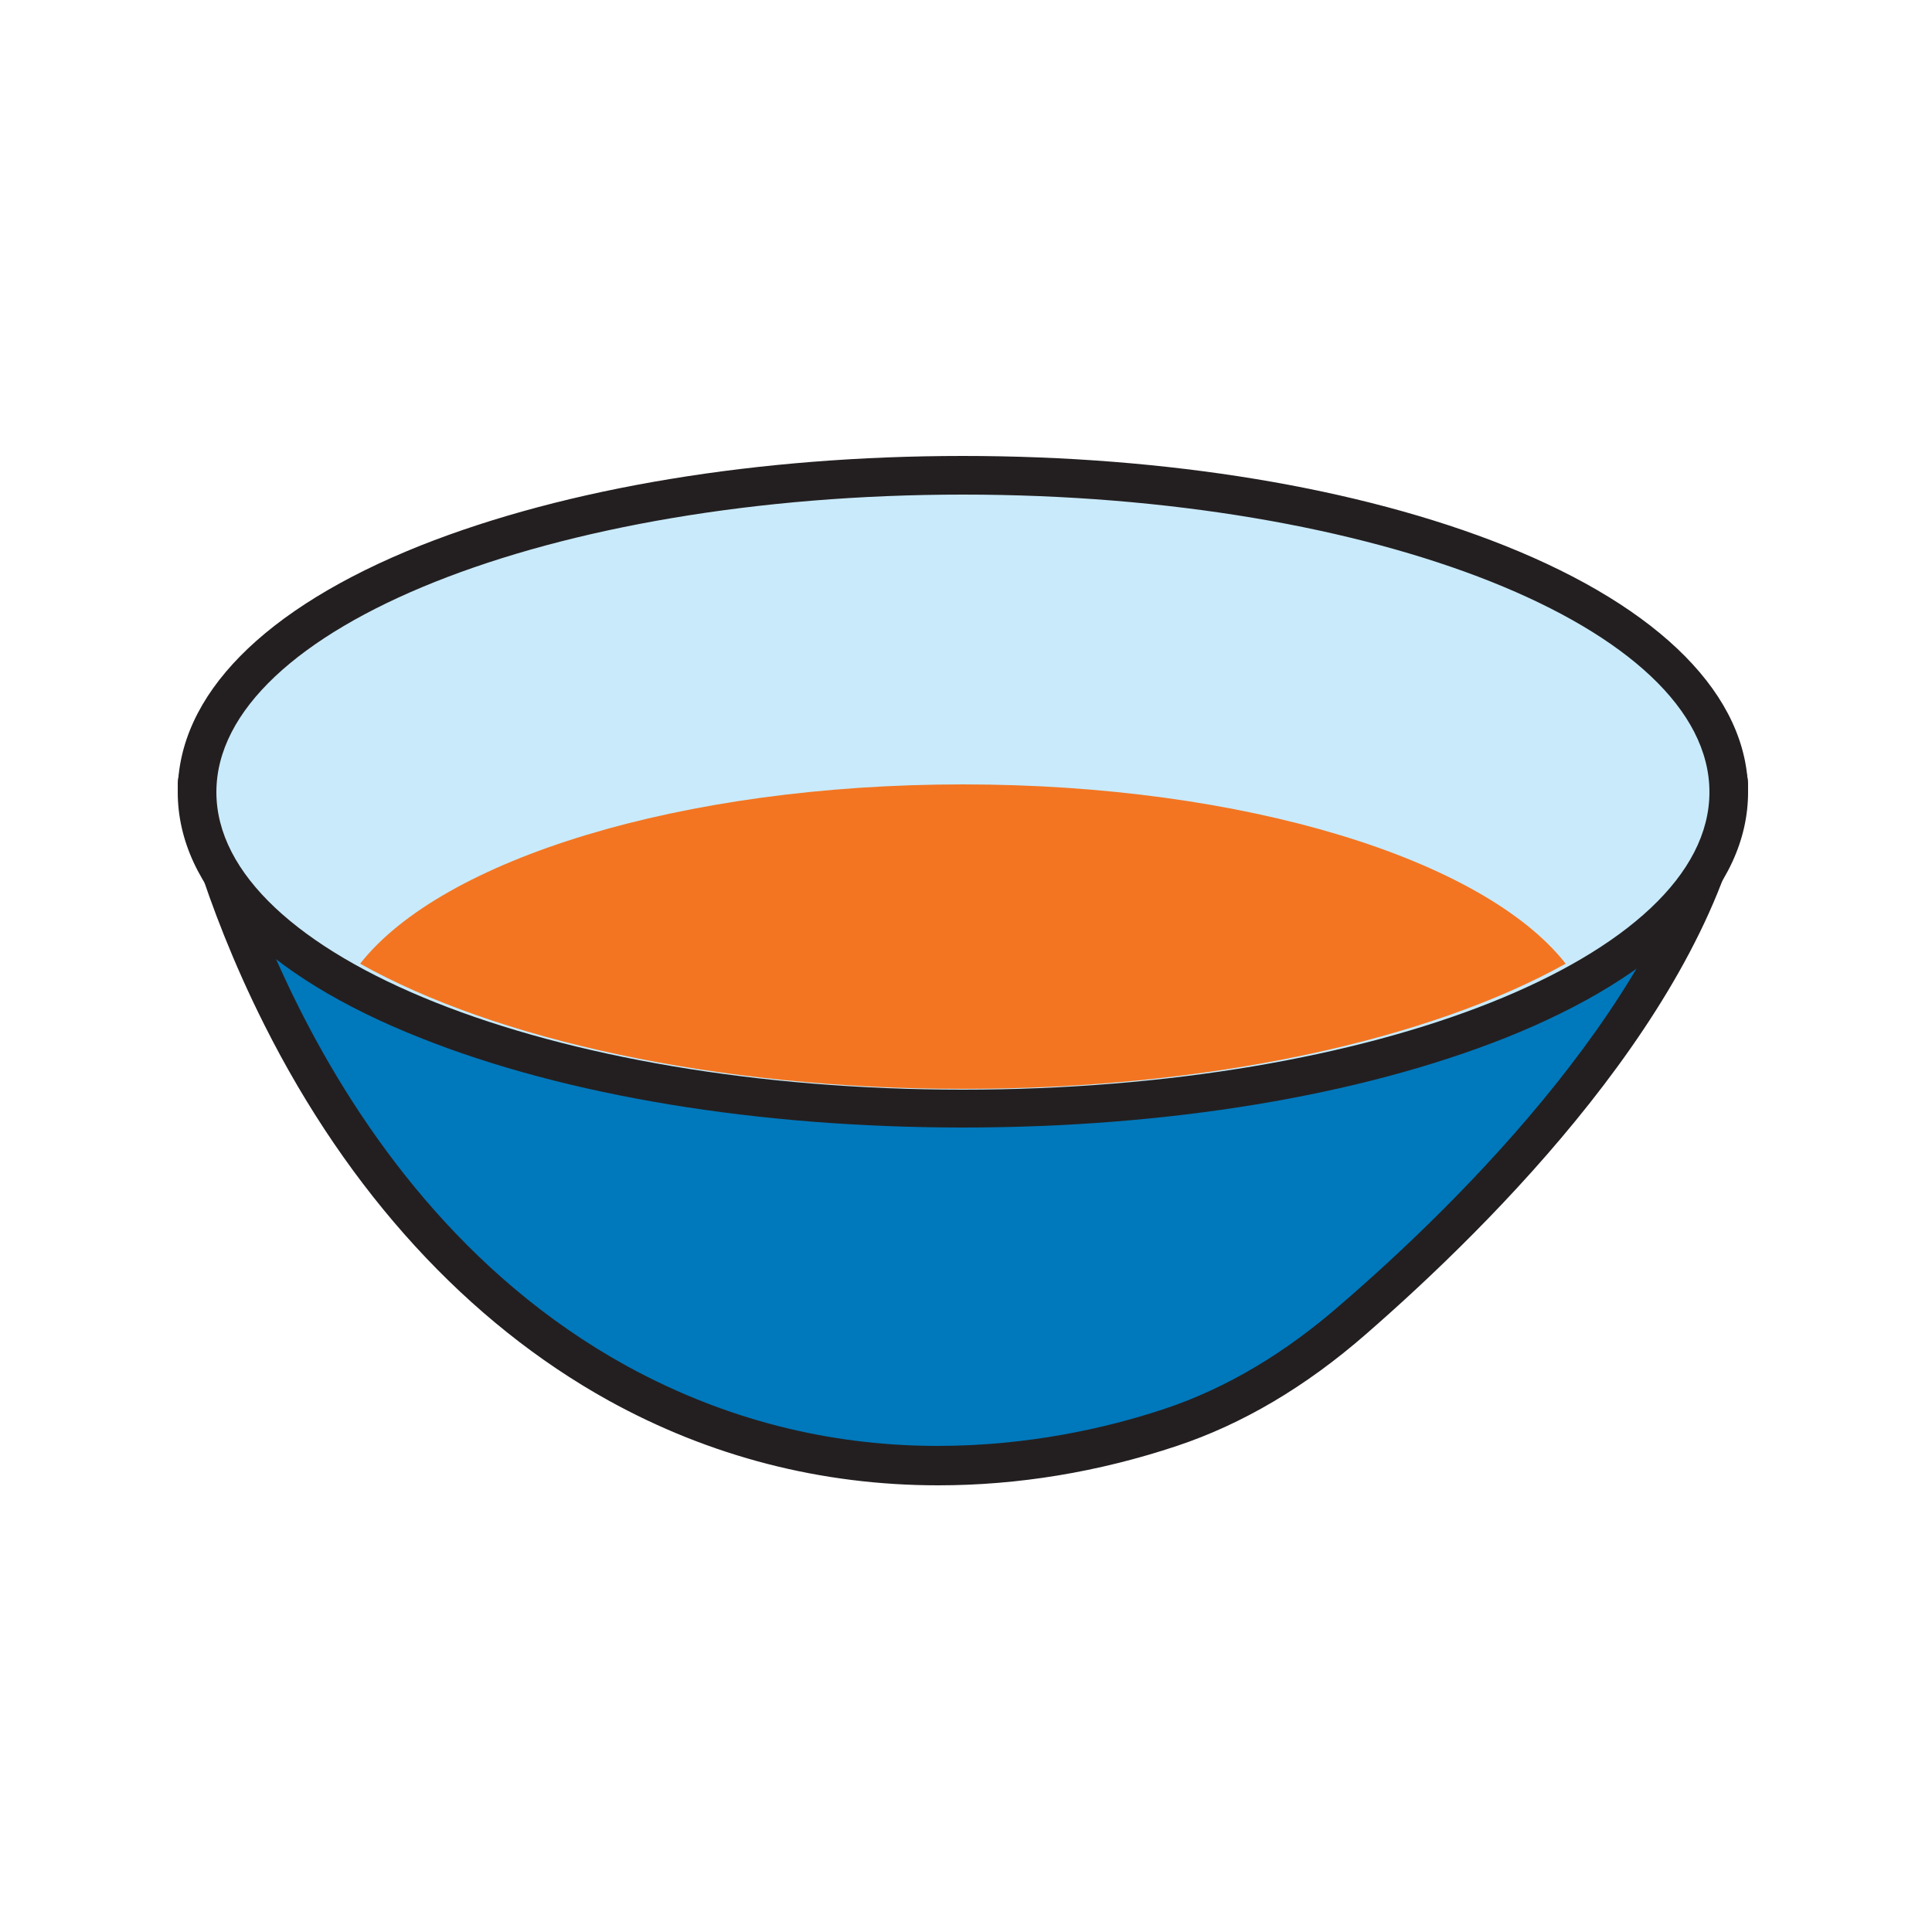 <?xml version="1.0" encoding="utf-8"?>
<!-- Generator: Adobe Illustrator 19.1.0, SVG Export Plug-In . SVG Version: 6.00 Build 0)  -->
<svg version="1.1" id="Layer_1" xmlns="http://www.w3.org/2000/svg" xmlns:xlink="http://www.w3.org/1999/xlink" x="0px" y="0px"
	 viewBox="0 0 250 250" style="enable-background:new 0 0 250 250;" xml:space="preserve">
<style type="text/css">
	.st0{fill:#0078BC;}
	.st1{fill:#231F20;}
	.st2{fill:#C9EAFB;}
	.st3{fill:#F37521;}
</style>
<g>
	<g>
		<path class="st0" d="M121.4,189.7c-14.7,0-28.6-3.6-41.5-10.7c-42.8-23.7-54-74.8-54.4-77c-0.2-0.7,0-1.5,0.5-2.1S27.2,99,28,99
			h193.2c0.7,0,1.4,0.3,1.9,0.9c0.5,0.6,0.7,1.3,0.6,2c-4.7,27.3-32.4,54.8-48.5,68.8c-7.6,6.6-15.6,11.3-23.6,14
			C141.6,188,131.4,189.7,121.4,189.7C121.4,189.7,121.4,189.7,121.4,189.7z"/>
		<g>
			<path class="st1" d="M221.2,101.5L221.2,101.5 M221.2,101.5c-4.6,26.8-32.5,54.2-47.7,67.3c-7.1,6.2-14.7,10.8-22.8,13.5
				c-7.5,2.5-17.7,4.8-29.4,4.8c-12.2,0-26.1-2.6-40.3-10.4C38.8,153.4,28,101.5,28,101.5H221.2 M221.2,96.5L221.2,96.5H28
				c-1.5,0-2.9,0.7-3.9,1.8c-0.9,1.2-1.3,2.7-1,4.2c0.1,0.6,2.9,13.8,11.1,30.1c10.9,21.7,26.3,38.5,44.5,48.6
				c13.2,7.3,27.6,11,42.7,11c10.3,0,20.7-1.7,30.9-5.1c8.4-2.8,16.6-7.6,24.5-14.5c16.3-14.2,44.4-42.1,49.3-70.1
				c0.1-0.3,0.1-0.7,0.1-1C226.2,98.7,223.9,96.5,221.2,96.5L221.2,96.5z"/>
		</g>
	</g>
	<g>
		<path class="st2" d="M124.6,143.4c-55.6,0-99.1-18-99.1-41s43.5-41,99.1-41s99.1,18,99.1,41S180.1,143.4,124.6,143.4z"/>
		<g>
			<path class="st1" d="M124.6,64c53.4,0,96.6,17.2,96.6,38.5s-43.3,38.5-96.6,38.5S28,123.7,28,102.5S71.2,64,124.6,64 M124.6,59
				c-26.4,0-51.3,4.1-70.2,11.6C34.1,78.7,23,90,23,102.5s11.2,23.8,31.4,31.8c18.8,7.5,43.7,11.6,70.2,11.6s51.3-4.1,70.2-11.6
				c20.3-8.1,31.4-19.4,31.4-31.8S215,78.7,194.7,70.6C175.9,63.1,151,59,124.6,59L124.6,59z"/>
		</g>
	</g>
	<path class="st3" d="M46.6,124.7c10.6-13.5,41.5-23.2,78-23.2c36.5,0,67.4,9.7,78,23.2c-17.6,9.8-45.9,16.2-78,16.2
		S64.1,134.5,46.6,124.7"/>
</g>
</svg>
